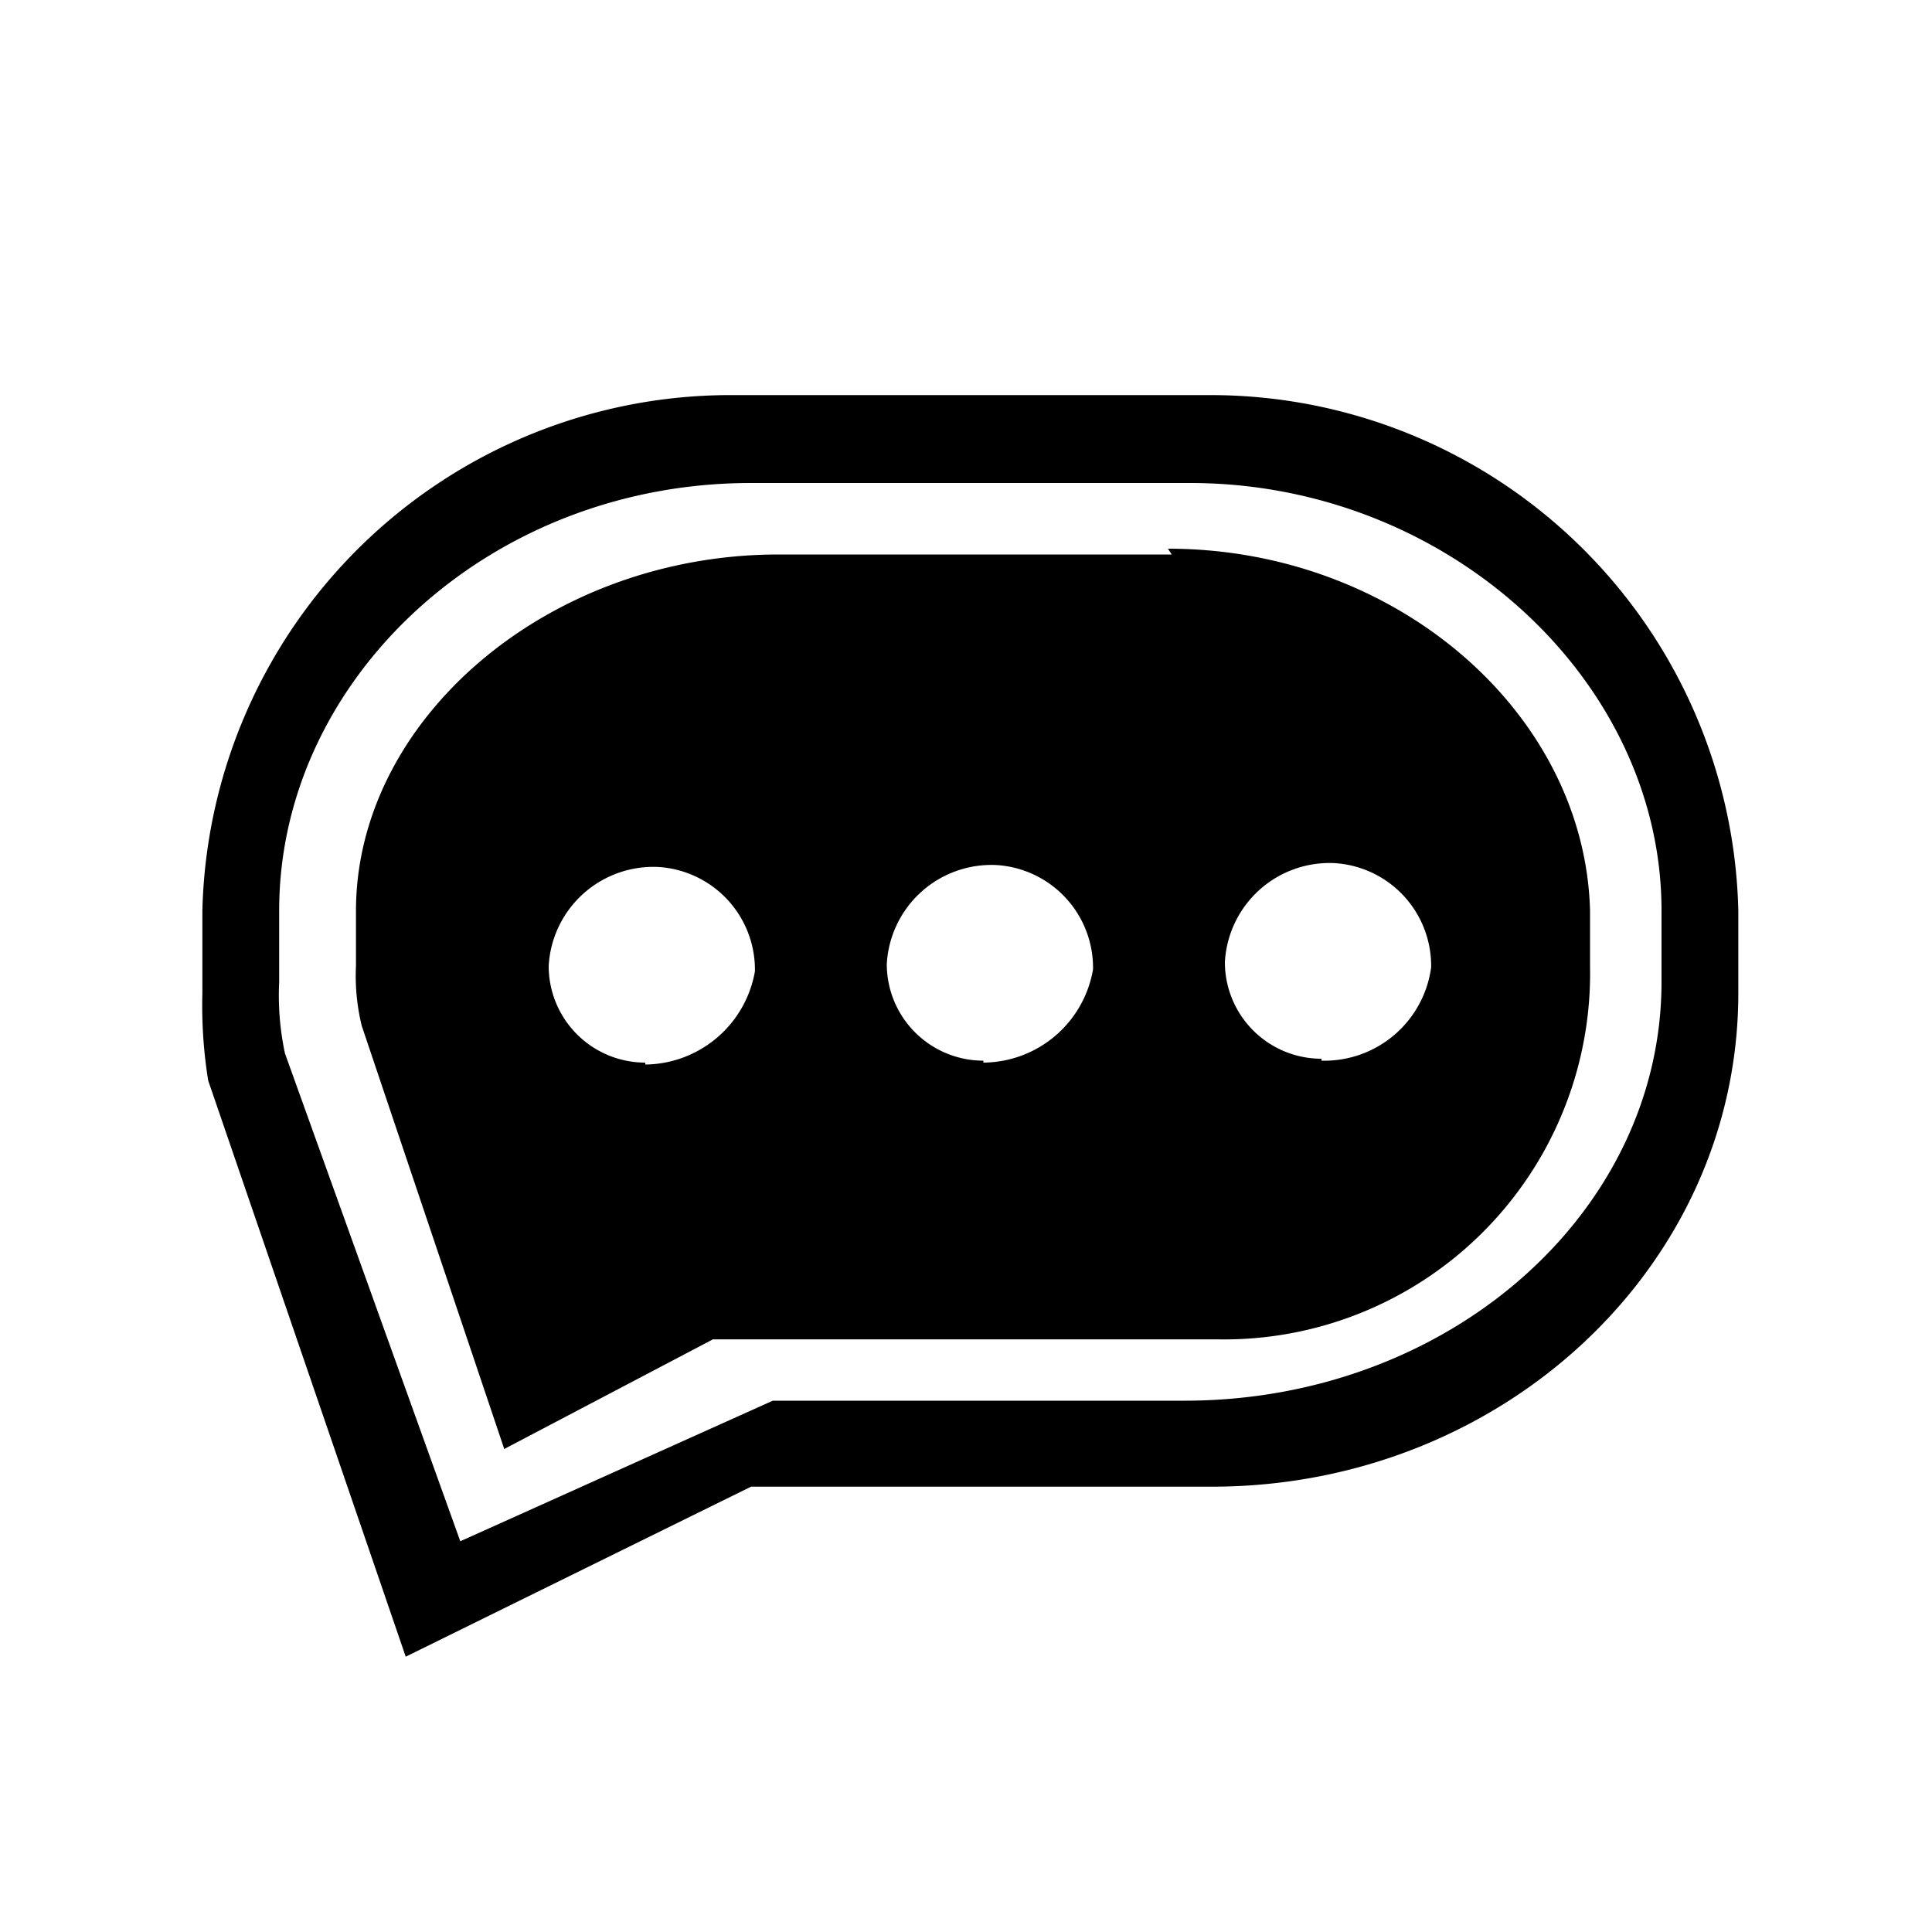 <svg id="channel-topic" viewBox="0 0 1024 1024"><path d="M880.64 520.448C880.64 642.56 768 742.4 627.712 742.4H409.6l-165.632 74.496-92.928-258.56a146.688 146.688 0 0 1-3.072-37.888V482.56C147.968 360.448 258.56 256 398.08 256h232.704c136.448 0 249.856 104.448 249.856 226.56v37.888zm-238.336-311.04h-256a280.064 280.064 0 0 0-279.04 273.152v43.776a250.88 250.88 0 0 0 3.072 46.336L215.04 878.08l183.04-90.112h244.224c153.6 0 279.04-116.48 279.04-261.632V482.56a279.808 279.808 0 0 0-279.04-273.152zm58.112 351.744a51.2 51.2 0 0 1-51.2-51.2 55.552 55.552 0 0 1 58.112-52.48 54.528 54.528 0 0 1 51.2 55.296 57.088 57.088 0 0 1-58.112 49.408m-179.2 0a51.2 51.2 0 0 1-51.2-51.2 55.552 55.552 0 0 1 58.112-52.48 54.528 54.528 0 0 1 51.2 55.296 59.392 59.392 0 0 1-58.112 49.408m-179.2 0a51.2 51.2 0 0 1-51.2-51.2 55.552 55.552 0 0 1 58.112-52.48 54.528 54.528 0 0 1 51.2 55.296 59.648 59.648 0 0 1-58.112 49.408m279.04-270.336H412.672c-122.112 0-224 87.296-224 188.928V512a111.36 111.36 0 0 0 3.072 31.744L267.264 768l110.592-58.112H645.12A194.048 194.048 0 0 0 842.752 512v-29.44c-2.816-104.448-102.4-191.744-223.744-191.744" fill="currentColor"></path></svg>